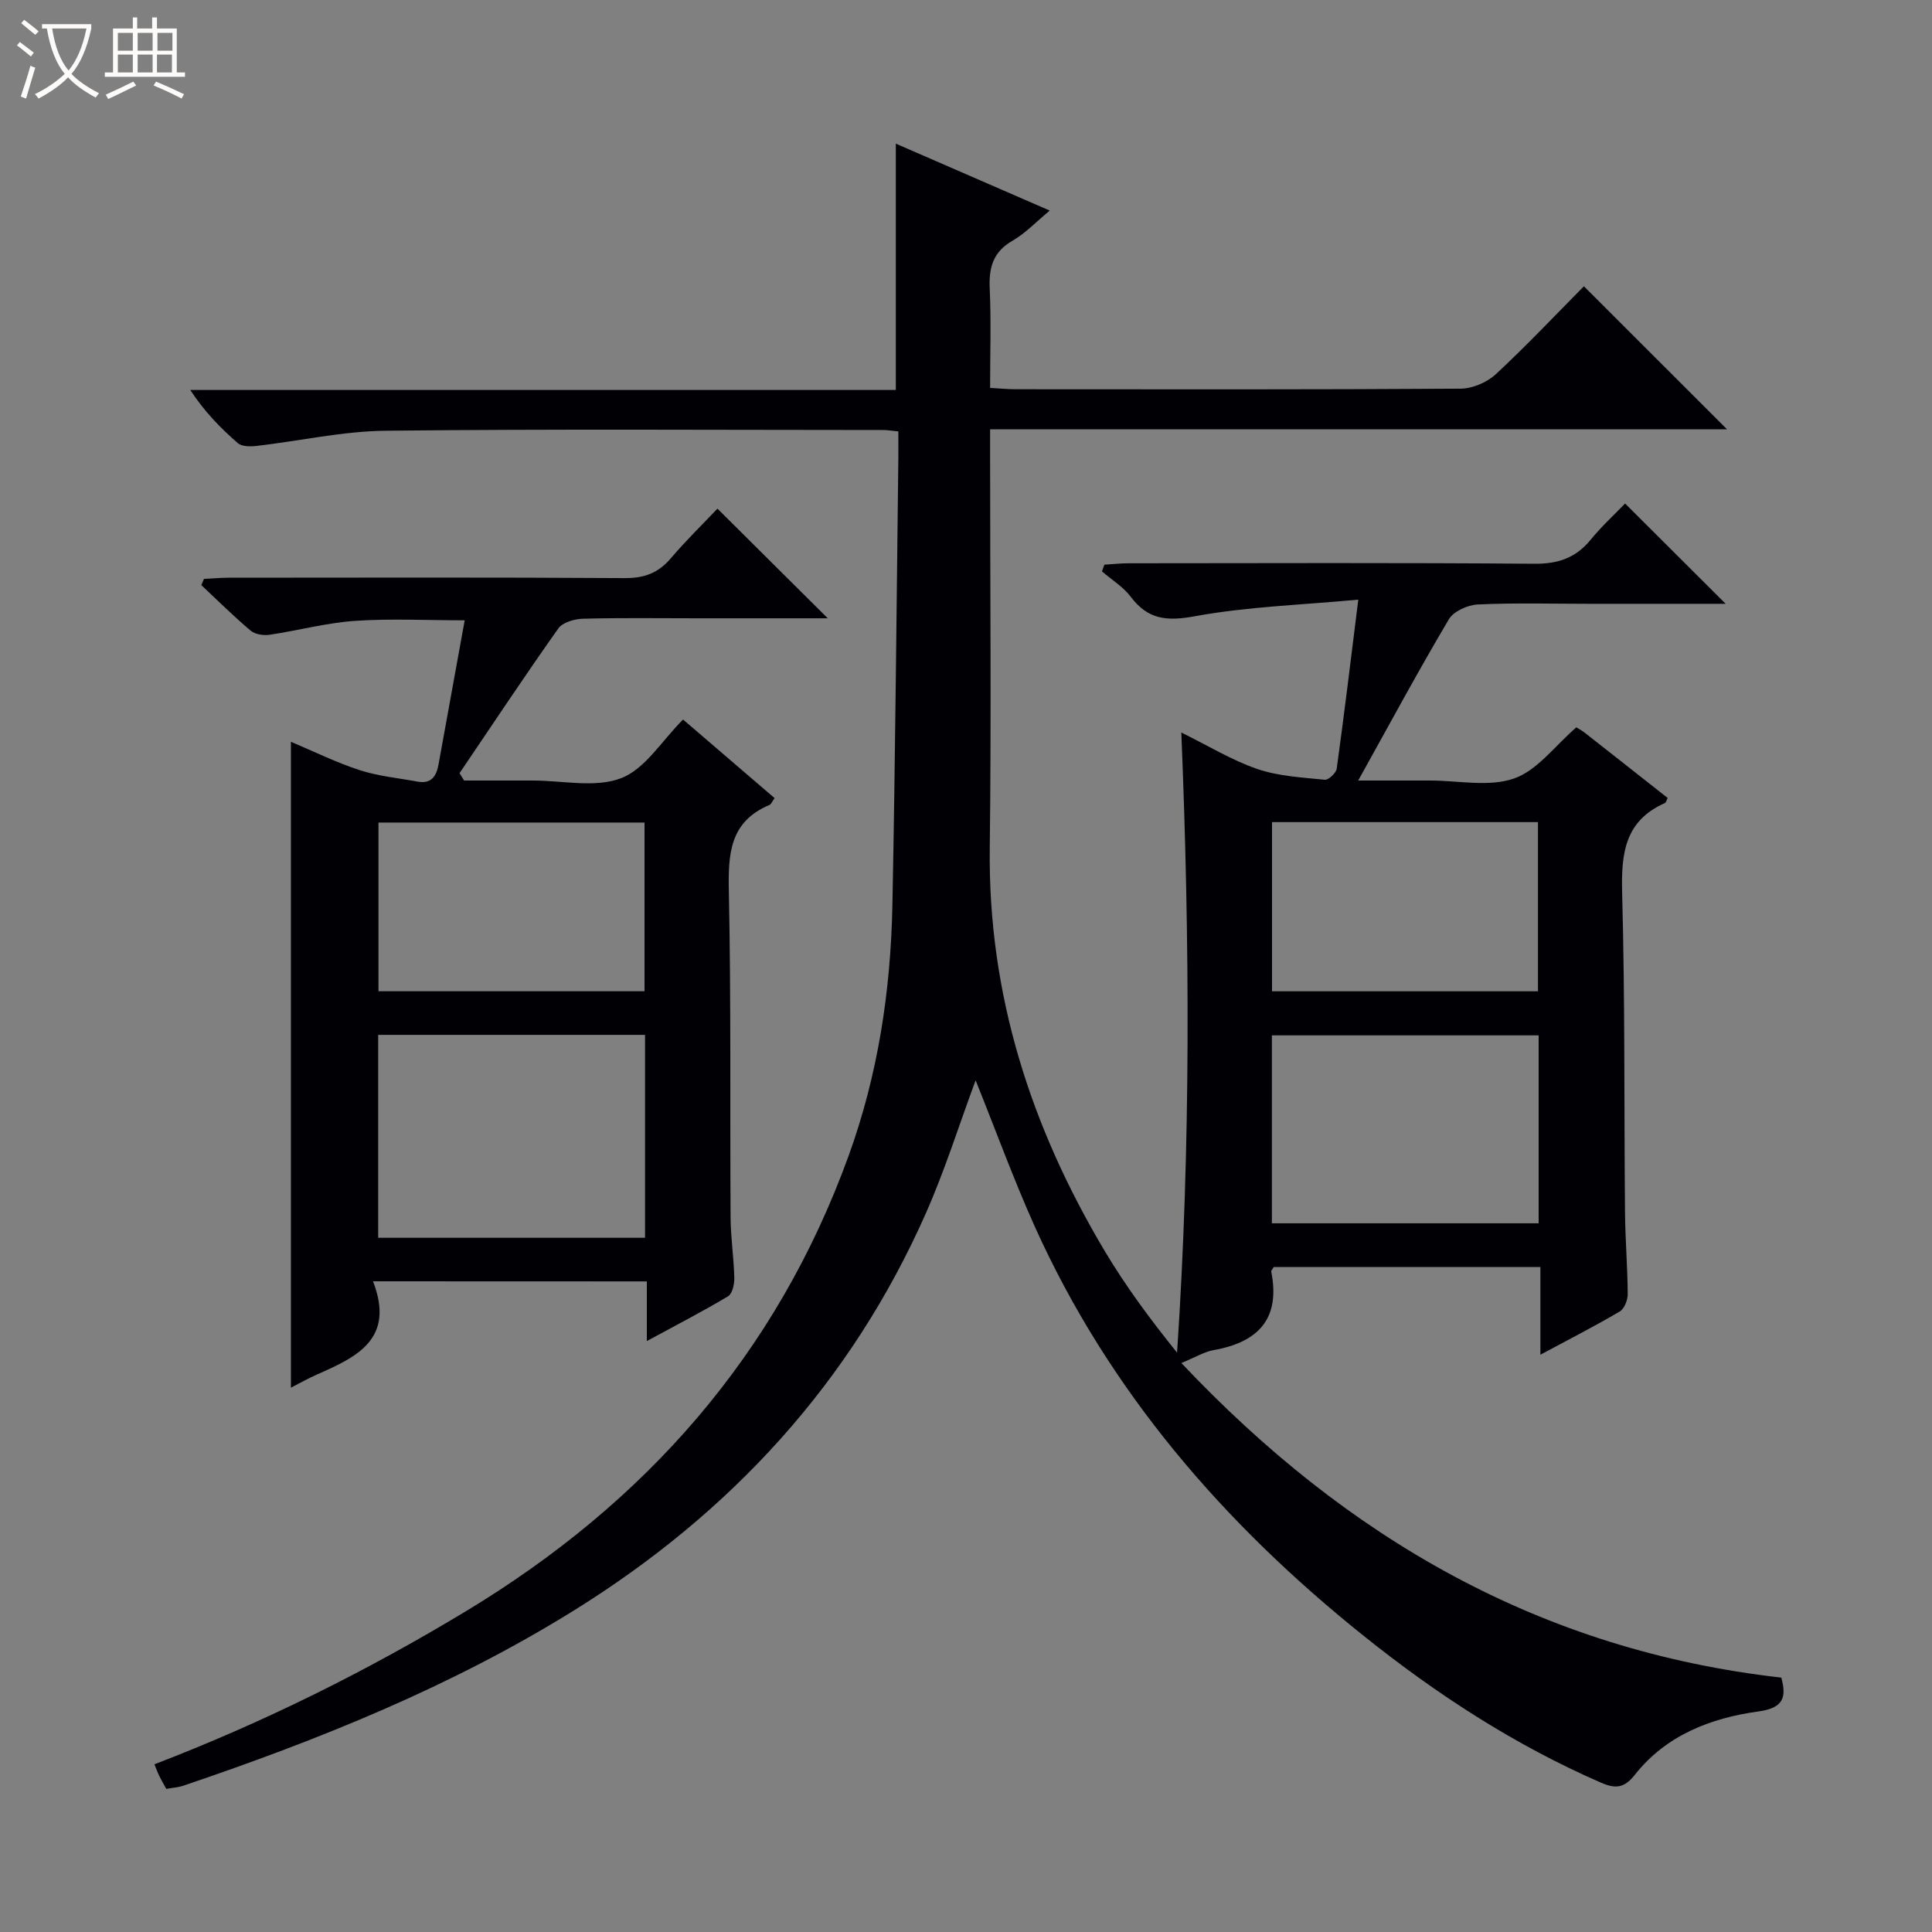 <svg enable-background="new 0 0 400 400" viewBox="0 0 400 400" xmlns="http://www.w3.org/2000/svg"><rect x="0" y="0" width="400" height="400" fill="#808080" stroke="none"/><path d="m6.4 11.7c-1-.8-1.9-1.6-2.9-2.3l.6-.7c.9.7 1.9 1.4 2.9 2.2zm-2.1 8.3c.7-2.1 1.4-4.2 2-6.4.2.1.6.3 1 .4-.7 2.3-1.3 4.4-1.9 6.4zm3-12.8c-1.1-.9-2.1-1.7-2.9-2.4l.6-.7c1 .8 2 1.5 3 2.4zm1.4-1.3v-.9h10.2v.9c-.9 4.2-2.3 7.3-4.1 9.4 1.3 1.4 3.2 2.7 5.7 4-.2.2-.4.5-.7.9-2.5-1.4-4.4-2.7-5.7-4.2-1.4 1.5-3.5 3-6.1 4.4 0 0 0 0-.1-.1-.3-.4-.5-.7-.7-.8 2.7-1.3 4.7-2.8 6.2-4.2-1.8-2.2-3-5.3-3.7-9.4zm9.2 0h-7.1c.6 3.8 1.7 6.7 3.4 8.7 1.7-2.1 2.9-4.8 3.7-8.7z" fill="#fcfbfa"/><path d="m31.6 3.6h.9v2.3h4.1v9.1h1.7v.9h-16.6v-.9h1.7v-9.1h4.1v-2.3h.9v2.3h3.1v-2.3zm-4 13.3.6.8c-1.9.9-3.8 1.9-5.8 2.8-.2-.3-.3-.6-.5-.9 2-.9 3.9-1.8 5.7-2.7zm-3.2-10.1v3.7h3.1v-3.7zm0 4.5v3.7h3.1v-3.7zm4.1-4.5v3.7h3.1v-3.7zm0 4.5v3.7h3.1v-3.7zm9.1 9.1c-2.1-1.1-4.1-2-5.8-2.7l.5-.8c2.2.9 4.1 1.8 5.8 2.6zm-1.9-13.6h-3.1v3.7h3.1zm-3.2 4.5v3.7h3.1v-3.7z" fill="#fcfbfa"/><g fill="#010105"><path d="m201.99 223.67c-3.41 9.19-6.32 18.51-10.24 27.39-15.54 35.19-40.45 62.2-72.99 82.41-25.3 15.71-52.69 26.72-80.77 36.23-1.07.36-2.24.43-3.56.67-.52-.95-1.02-1.79-1.45-2.67-.35-.72-.63-1.49-1.01-2.42 22.56-8.66 43.93-19.28 64.47-31.68 37.21-22.46 64.37-53.19 79.28-94.37 6.07-16.77 8.69-34.12 9.04-51.8.61-30.8.85-61.61 1.23-92.42.02-1.8 0-3.6 0-5.69-1.29-.12-2.24-.29-3.18-.29-34.33-.01-68.66-.23-102.98.15-8.9.1-17.77 2.11-26.67 3.14-1.3.15-3.08.16-3.93-.58-3.6-3.12-6.92-6.55-9.84-11h146.08c0-17.2 0-33.77 0-51 10.41 4.53 20.8 9.04 31.87 13.86-2.86 2.36-5.04 4.7-7.68 6.22-4.06 2.32-4.95 5.57-4.75 9.93.31 6.64.08 13.31.08 20.56 1.95.11 3.69.28 5.43.28 30.66.02 61.33.08 91.99-.12 2.47-.02 5.47-1.31 7.3-3.01 6.44-5.98 12.47-12.39 18.22-18.19 10.08 10.07 19.8 19.79 29.64 29.62-50.5 0-101.21 0-152.58 0v5.72c0 27 .26 54-.07 80.99-.37 30.2 8.47 57.65 23.73 83.29 4.38 7.36 9.51 14.29 15.05 21.16 2.84-42.68 2.65-85.12.88-128.39 5.65 2.78 10.49 5.76 15.73 7.55 4.41 1.51 9.28 1.75 13.98 2.23.76.08 2.33-1.39 2.46-2.29 1.54-11.15 2.89-22.32 4.47-35-11.88 1.11-23.01 1.45-33.85 3.44-5.79 1.06-9.69.7-13.25-4.02-1.57-2.08-3.96-3.53-5.97-5.27.17-.46.33-.93.5-1.39 1.67-.1 3.34-.29 5-.29 28-.02 55.99-.13 83.99.1 4.93.04 8.6-1.19 11.69-4.98 2.31-2.82 5.03-5.31 7.13-7.49 7.14 7.12 13.98 13.94 20.82 20.76-9.13 0-18.73 0-28.33 0-7.67 0-15.34-.22-22.99.14-2.09.1-5 1.4-5.99 3.07-6.27 10.56-12.1 21.39-18.77 33.38h9.9 5c5.83 0 12.15 1.39 17.36-.42 4.83-1.68 8.47-6.77 12.9-10.59.33.21 1.06.58 1.7 1.08 5.76 4.51 11.5 9.04 17.21 13.54-.26.52-.34.95-.56 1.05-8.41 3.71-9.08 10.58-8.86 18.76.6 21.98.39 43.98.59 65.98.05 5.65.53 11.29.56 16.94.01 1.22-.7 3.03-1.65 3.59-5.12 3.02-10.42 5.72-16.43 8.95 0-6.47 0-12.17 0-18.15-18.81 0-37.04 0-55.21 0-.23.41-.55.72-.51.96 1.94 9.78-2.72 14.61-11.95 16.24-1.91.34-3.68 1.44-6.66 2.67 34.26 36.29 74.43 59.5 124.21 65.13 1.06 3.94.61 6.28-4.75 7.01-9.89 1.36-19.13 4.94-25.57 13.11-2.27 2.89-4.14 2.88-7.07 1.61-17.81-7.77-33.93-18.24-49.06-30.36-29.01-23.23-52.77-50.69-68.14-84.82-4.42-9.86-8.11-20.01-12.22-30.21zm116.57-9.31c-18.71 0-36.94 0-55.23 0v38.91h55.23c0-13.08 0-25.83 0-38.91zm-55.2-44.15v35.03h55.06c0-11.9 0-23.45 0-35.03-18.51 0-36.63 0-55.06 0z"/><path d="m77.23 265.28c4.62 11.94-3.35 15.67-11.57 19.28-1.78.78-3.48 1.75-5.43 2.74 0-44.73 0-88.91 0-133.72 4.83 2.03 9.42 4.31 14.24 5.87 3.86 1.25 8 1.64 12.02 2.38 2.79.51 3.87-1.13 4.3-3.54 1.77-9.79 3.55-19.58 5.42-29.86-7.98 0-15.41-.39-22.77.12-5.93.41-11.77 2.01-17.67 2.88-1.25.18-2.98-.1-3.89-.87-3.53-2.98-6.82-6.25-10.2-9.42.18-.43.37-.85.55-1.28 1.7-.09 3.39-.24 5.09-.25 27.33-.02 54.66-.09 81.99.08 4.02.03 6.94-1.02 9.54-4.06 3.23-3.79 6.81-7.28 9.69-10.32 7.83 7.78 15.21 15.12 22.84 22.7-9.04 0-18.13 0-27.21 0-7.83 0-15.67-.12-23.49.09-1.75.05-4.2.75-5.1 2.03-6.98 9.86-13.66 19.94-20.44 29.95.32.51.63 1.02.95 1.52h11.2 3c6.17-.01 12.95 1.58 18.32-.49 4.96-1.91 8.41-7.75 12.81-12.14 6.13 5.26 12.53 10.75 18.95 16.27-.49.66-.69 1.26-1.07 1.42-8.27 3.47-8.56 10.21-8.4 17.98.47 22.49.22 44.99.36 67.49.03 4.15.67 8.29.77 12.43.03 1.3-.4 3.28-1.29 3.82-5.23 3.13-10.65 5.92-16.82 9.27 0-4.64 0-8.37 0-12.35-18.84-.02-37.09-.02-56.69-.02zm56.32-51.02c-18.64 0-36.86 0-55.25 0v42.01h55.25c0-14.05 0-27.79 0-42.01zm-.11-9.03c0-11.9 0-23.44 0-34.93-18.62 0-36.84 0-55.08 0v34.93z"/></g></svg>